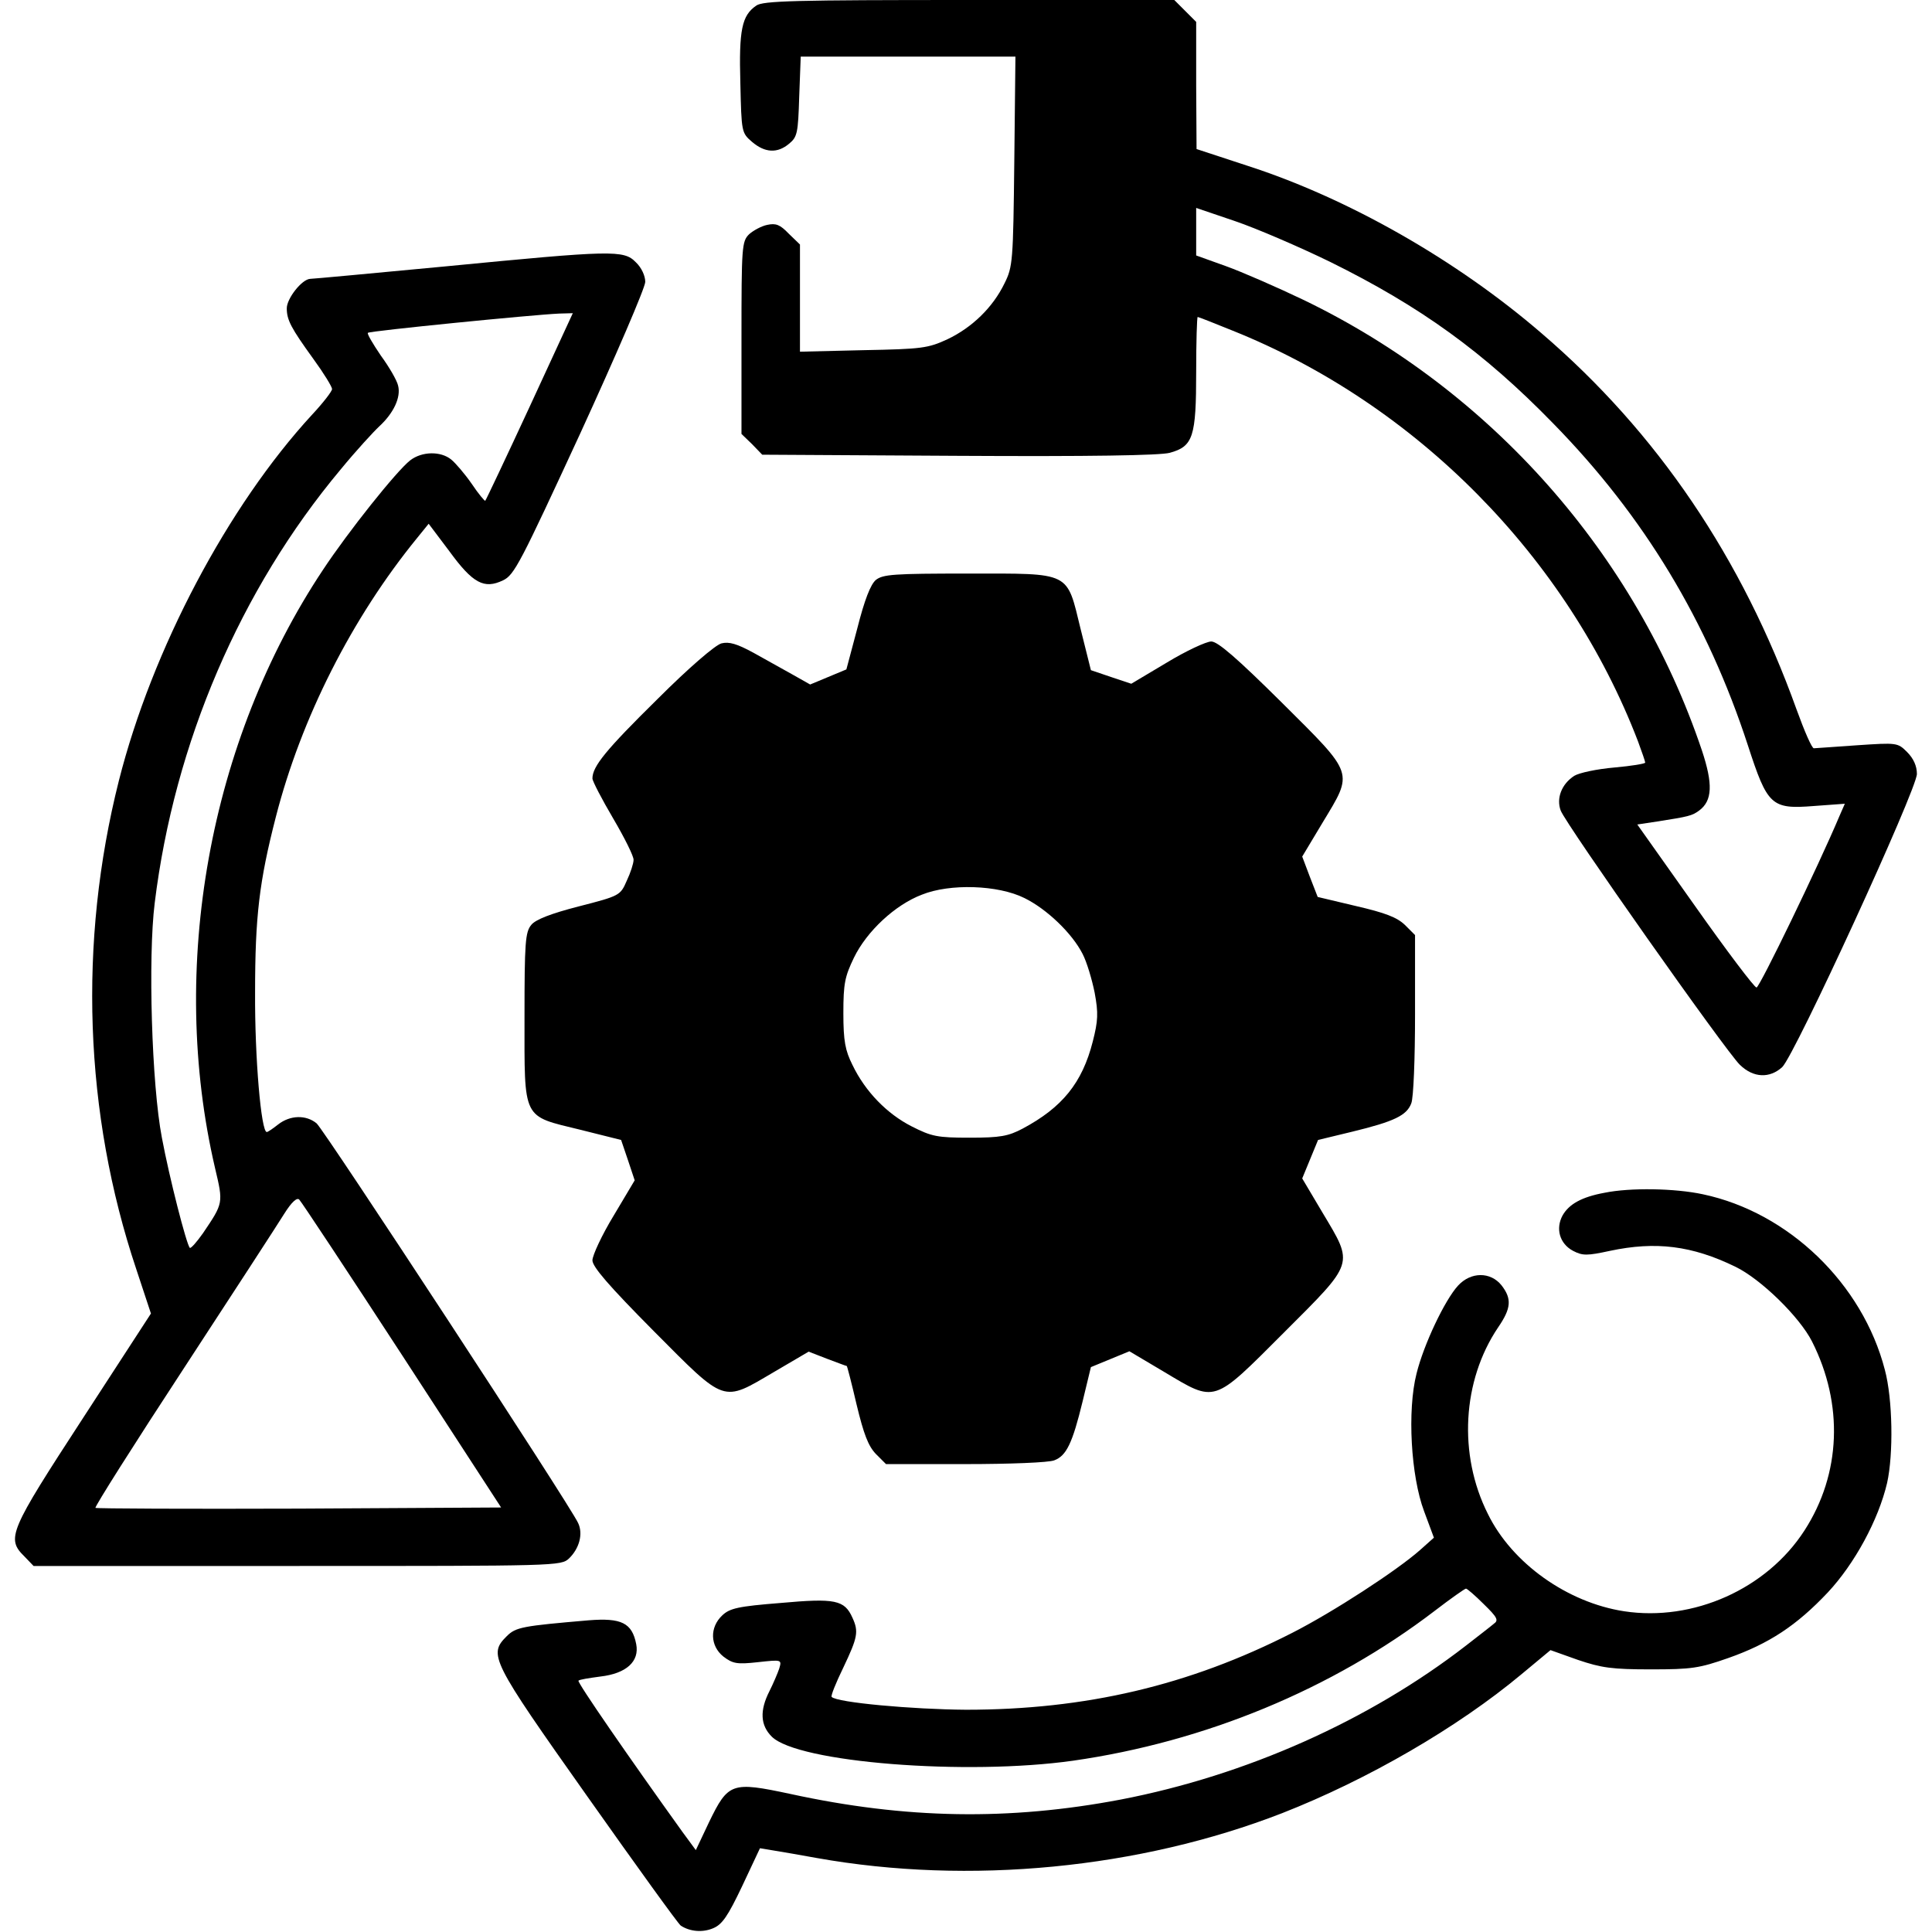 <?xml version="1.0" standalone="no"?>
<!DOCTYPE svg PUBLIC "-//W3C//DTD SVG 20010904//EN"
 "http://www.w3.org/TR/2001/REC-SVG-20010904/DTD/svg10.dtd">
<svg version="1.0" xmlns="http://www.w3.org/2000/svg"
 width="512pt" height="512pt" viewBox="0 0 512 512"
 preserveAspectRatio="xMidYMid meet">

<g transform="translate(0,512) scale(0.1,-0.1)"
fill="#000000" stroke="none">
<path d="M2004 5105 c-38 -26 -46 -64 -42 -205 3 -130 3 -132 31 -156 34 -29
67 -31 98 -5 22 18 24 28 27 125 l4 106 284 0 285 0 -3 -277 c-3 -266 -4 -280
-26 -324 -31 -64 -86 -117 -151 -148 -52 -24 -68 -26 -223 -29 l-168 -4 0 142
0 142 -30 29 c-23 24 -34 28 -57 23 -15 -3 -37 -15 -48 -25 -19 -19 -20 -33
-20 -274 l0 -255 28 -27 27 -28 520 -3 c347 -2 534 1 560 8 62 17 70 42 70
215 0 80 2 145 4 145 2 0 43 -16 92 -36 487 -195 888 -601 1075 -1089 10 -27
19 -53 19 -56 0 -3 -37 -9 -82 -13 -46 -4 -93 -14 -106 -22 -34 -22 -48 -60
-36 -92 14 -37 439 -640 475 -674 36 -35 79 -36 112 -6 33 31 357 736 357 777
0 21 -9 41 -26 58 -25 25 -27 25 -132 18 -59 -4 -111 -8 -115 -8 -5 -1 -25 45
-46 103 -144 401 -369 734 -676 997 -225 194 -513 358 -780 444 l-134 44 -1
168 0 169 -29 29 -29 29 -544 0 c-460 0 -547 -2 -564 -15z m1521 -679 c239
-118 407 -239 591 -428 241 -246 409 -525 516 -853 52 -160 62 -170 175 -161
l82 6 -14 -32 c-56 -133 -212 -455 -220 -455 -5 -1 -79 97 -163 216 l-153 216
53 8 c83 13 92 15 111 29 35 26 37 70 7 160 -175 519 -558 953 -1055 1193 -71
34 -165 75 -207 90 l-78 28 0 63 0 63 103 -35 c56 -19 170 -68 252 -108z"/>
<path d="M1180 4414 c-190 -18 -351 -33 -358 -33 -22 -1 -62 -52 -62 -78 0
-31 11 -52 71 -135 27 -37 49 -73 49 -79 0 -6 -24 -37 -53 -68 -223 -242 -424
-622 -512 -970 -108 -428 -92 -882 46 -1294 l39 -118 -180 -277 c-196 -301
-204 -319 -155 -367 l24 -25 699 0 c688 0 699 0 720 20 27 26 38 65 24 94 -20
45 -673 1042 -693 1059 -28 23 -70 22 -102 -3 -14 -11 -27 -20 -30 -20 -15 0
-32 197 -31 370 0 201 11 294 55 465 67 261 201 527 375 740 l30 37 55 -73
c62 -85 92 -101 142 -77 30 14 46 46 205 390 94 205 172 386 172 401 0 16 -10
38 -25 52 -32 33 -62 32 -505 -11z m224 -371 c-63 -136 -116 -248 -118 -250
-1 -2 -18 18 -36 45 -18 26 -43 55 -54 64 -28 23 -78 22 -109 -2 -36 -28 -165
-190 -231 -290 -302 -454 -410 -1055 -286 -1586 22 -93 22 -92 -32 -172 -17
-24 -32 -41 -35 -39 -9 10 -54 185 -74 292 -27 140 -37 478 -19 622 52 424
227 831 492 1148 41 50 88 101 103 115 38 35 58 77 50 108 -3 14 -24 50 -46
80 -21 31 -37 58 -34 60 5 5 438 48 507 51 l36 1 -114 -247z m-338 -2515 l262
-403 -535 -3 c-295 -1 -538 0 -540 2 -3 2 102 168 233 368 130 199 251 385
267 411 20 32 34 44 40 38 6 -6 129 -192 273 -413z"/>
<path d="M2321 3583 c-14 -12 -30 -53 -49 -128 l-29 -109 -48 -20 -48 -20 -46
26 c-25 14 -72 40 -104 58 -44 24 -65 30 -85 25 -16 -4 -86 -64 -170 -148
-136 -134 -172 -178 -172 -210 0 -7 25 -55 55 -106 30 -51 55 -101 54 -110 0
-9 -8 -34 -18 -55 -17 -39 -18 -40 -127 -68 -74 -19 -115 -35 -126 -49 -16
-19 -18 -47 -18 -244 0 -276 -7 -261 148 -299 l108 -27 18 -53 18 -54 -56 -94
c-31 -51 -56 -105 -56 -118 0 -17 43 -67 162 -187 193 -194 181 -190 319 -109
l92 54 49 -19 c27 -10 50 -19 52 -19 1 0 13 -46 26 -102 19 -79 31 -110 51
-131 l27 -27 211 0 c115 0 221 4 235 10 32 12 48 45 75 156 l22 91 51 21 51
21 91 -54 c139 -83 129 -86 318 103 189 189 186 179 103 318 l-54 91 21 51 21
51 91 22 c111 27 144 43 156 75 6 14 10 120 10 235 l0 211 -27 27 c-21 20 -52
32 -130 50 l-101 24 -21 54 -20 53 54 90 c82 136 86 125 -108 318 -120 119
-170 162 -187 162 -13 0 -67 -25 -118 -56 l-94 -56 -54 18 -53 18 -27 108
c-38 155 -23 148 -299 148 -197 0 -225 -2 -244 -17z m394 -843 c59 -29 126
-93 154 -148 11 -21 25 -68 32 -103 10 -54 9 -74 -5 -129 -28 -110 -81 -175
-186 -231 -38 -20 -59 -24 -140 -24 -86 0 -101 3 -154 30 -65 33 -123 92 -157
163 -19 38 -24 63 -24 137 0 79 4 97 28 147 34 70 109 140 180 167 74 30 202
26 272 -9z"/>
<path d="M4252 1959 c-60 -11 -94 -30 -111 -60 -19 -35 -8 -75 28 -94 25 -13
37 -13 97 0 122 26 218 14 333 -42 68 -33 170 -133 203 -198 84 -166 77 -351
-20 -501 -100 -155 -295 -242 -478 -214 -150 23 -297 127 -361 258 -79 157
-68 353 27 494 35 51 37 76 9 112 -29 36 -81 36 -115 -1 -35 -38 -91 -156
-110 -233 -25 -98 -15 -272 20 -365 l26 -70 -37 -33 c-61 -54 -230 -164 -338
-219 -274 -140 -549 -204 -865 -204 -142 1 -342 19 -356 34 -3 2 11 37 31 78
38 80 41 95 24 132 -21 47 -46 52 -190 39 -113 -9 -135 -14 -155 -33 -34 -32
-32 -81 3 -109 25 -19 36 -21 91 -15 64 7 64 7 57 -17 -4 -12 -16 -40 -26 -60
-26 -51 -24 -90 6 -120 68 -69 516 -104 799 -64 349 50 686 189 958 397 43 33
80 59 83 59 3 0 24 -18 47 -41 36 -35 40 -43 27 -52 -8 -7 -42 -33 -74 -58
-257 -199 -583 -344 -915 -408 -295 -56 -569 -52 -876 15 -155 33 -164 30
-215 -75 l-35 -74 -36 49 c-140 195 -279 396 -275 400 2 3 28 7 58 11 69 8
104 40 95 86 -11 56 -39 70 -126 63 -175 -15 -193 -18 -217 -42 -49 -49 -43
-62 213 -424 130 -184 241 -338 248 -343 24 -16 58 -19 86 -7 24 10 39 32 77
112 l47 100 36 -6 c19 -3 71 -12 115 -20 404 -72 855 -28 1233 119 227 89 465
227 634 368 l77 64 73 -26 c62 -21 90 -25 193 -25 108 0 128 3 205 30 108 38
181 86 264 174 71 76 134 192 157 290 17 76 15 222 -6 300 -59 228 -255 417
-482 465 -74 16 -193 18 -261 4z"/>
</g>
</svg>
